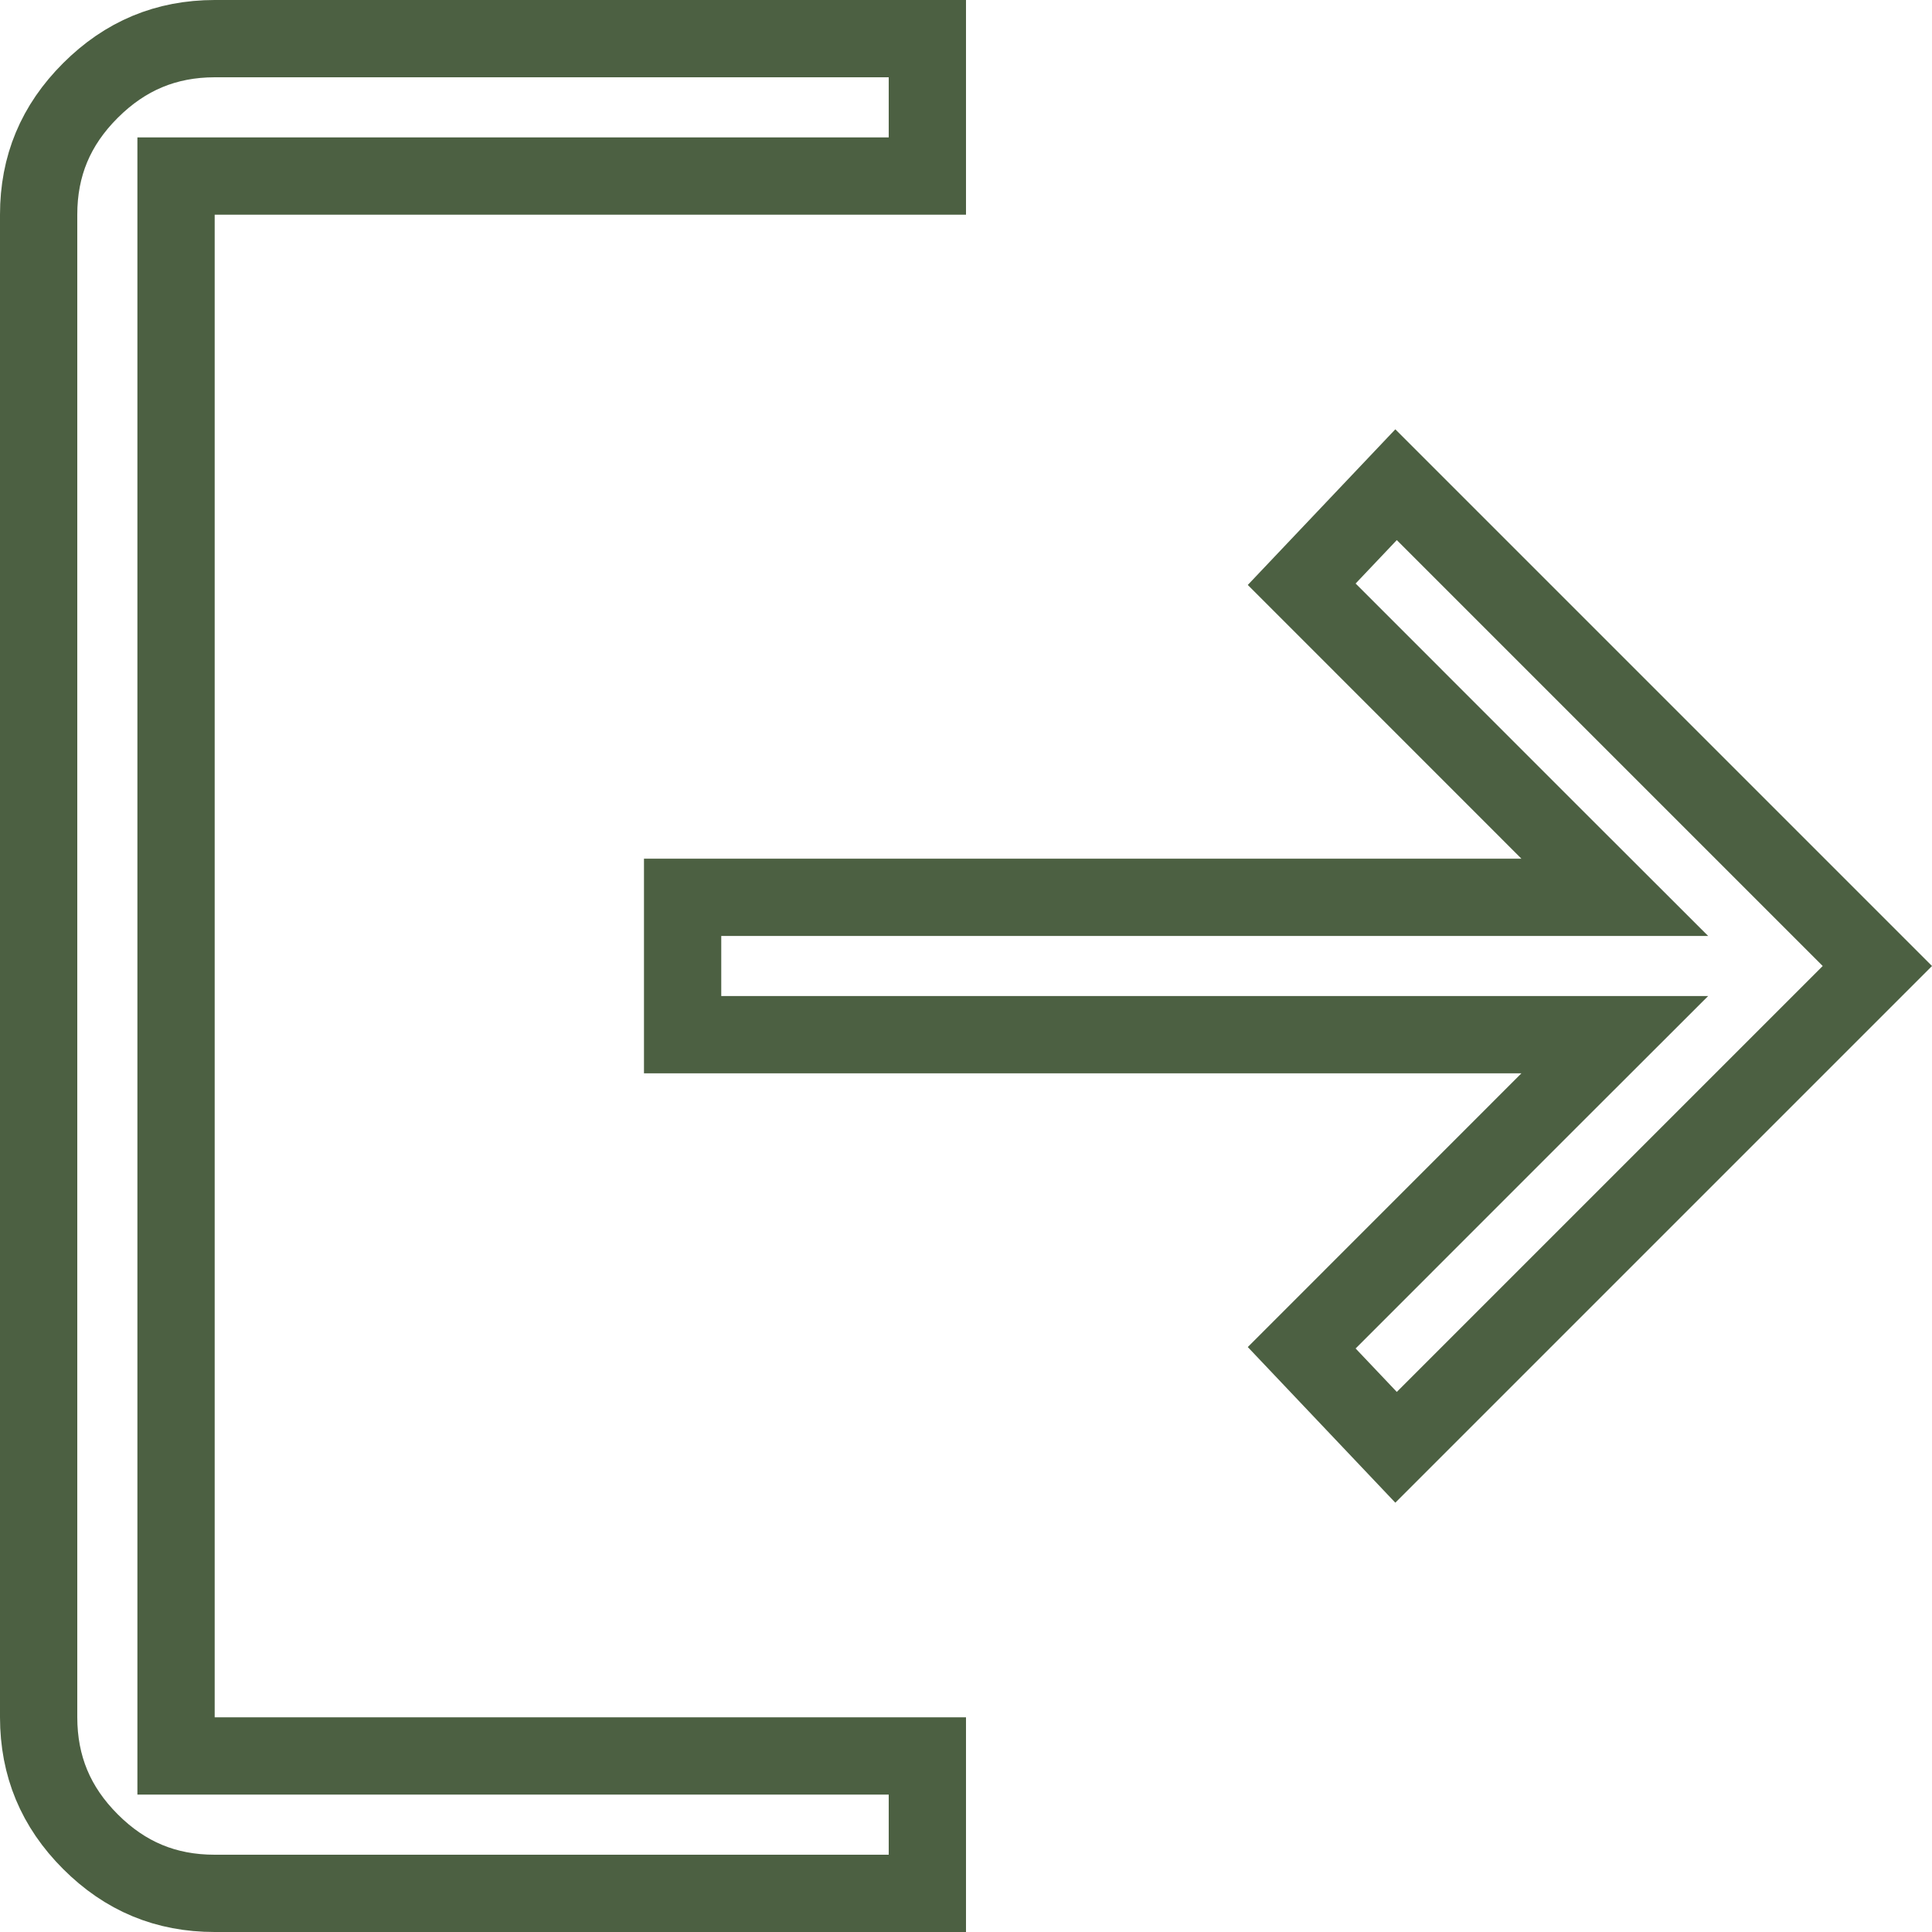 <svg width="25" height="25" viewBox="0 0 25 25" fill="none" xmlns="http://www.w3.org/2000/svg">
<path d="M2.778 0.5H12V2.278H2.778H2.278V2.778V22.222V22.722H2.778H12V24.5H2.778C2.147 24.5 1.621 24.282 1.17 23.831C0.72 23.381 0.501 22.853 0.5 22.222V2.778C0.5 2.148 0.719 1.621 1.17 1.171C1.622 0.72 2.149 0.501 2.778 0.5ZM19.688 13.389H8.833V11.611H19.688H20.895L20.041 10.758L16.844 7.56L18.065 6.272L24.293 12.5L18.065 18.728L16.844 17.44L20.041 14.242L20.895 13.389H19.688Z" stroke="#4C6042"/>
</svg>
